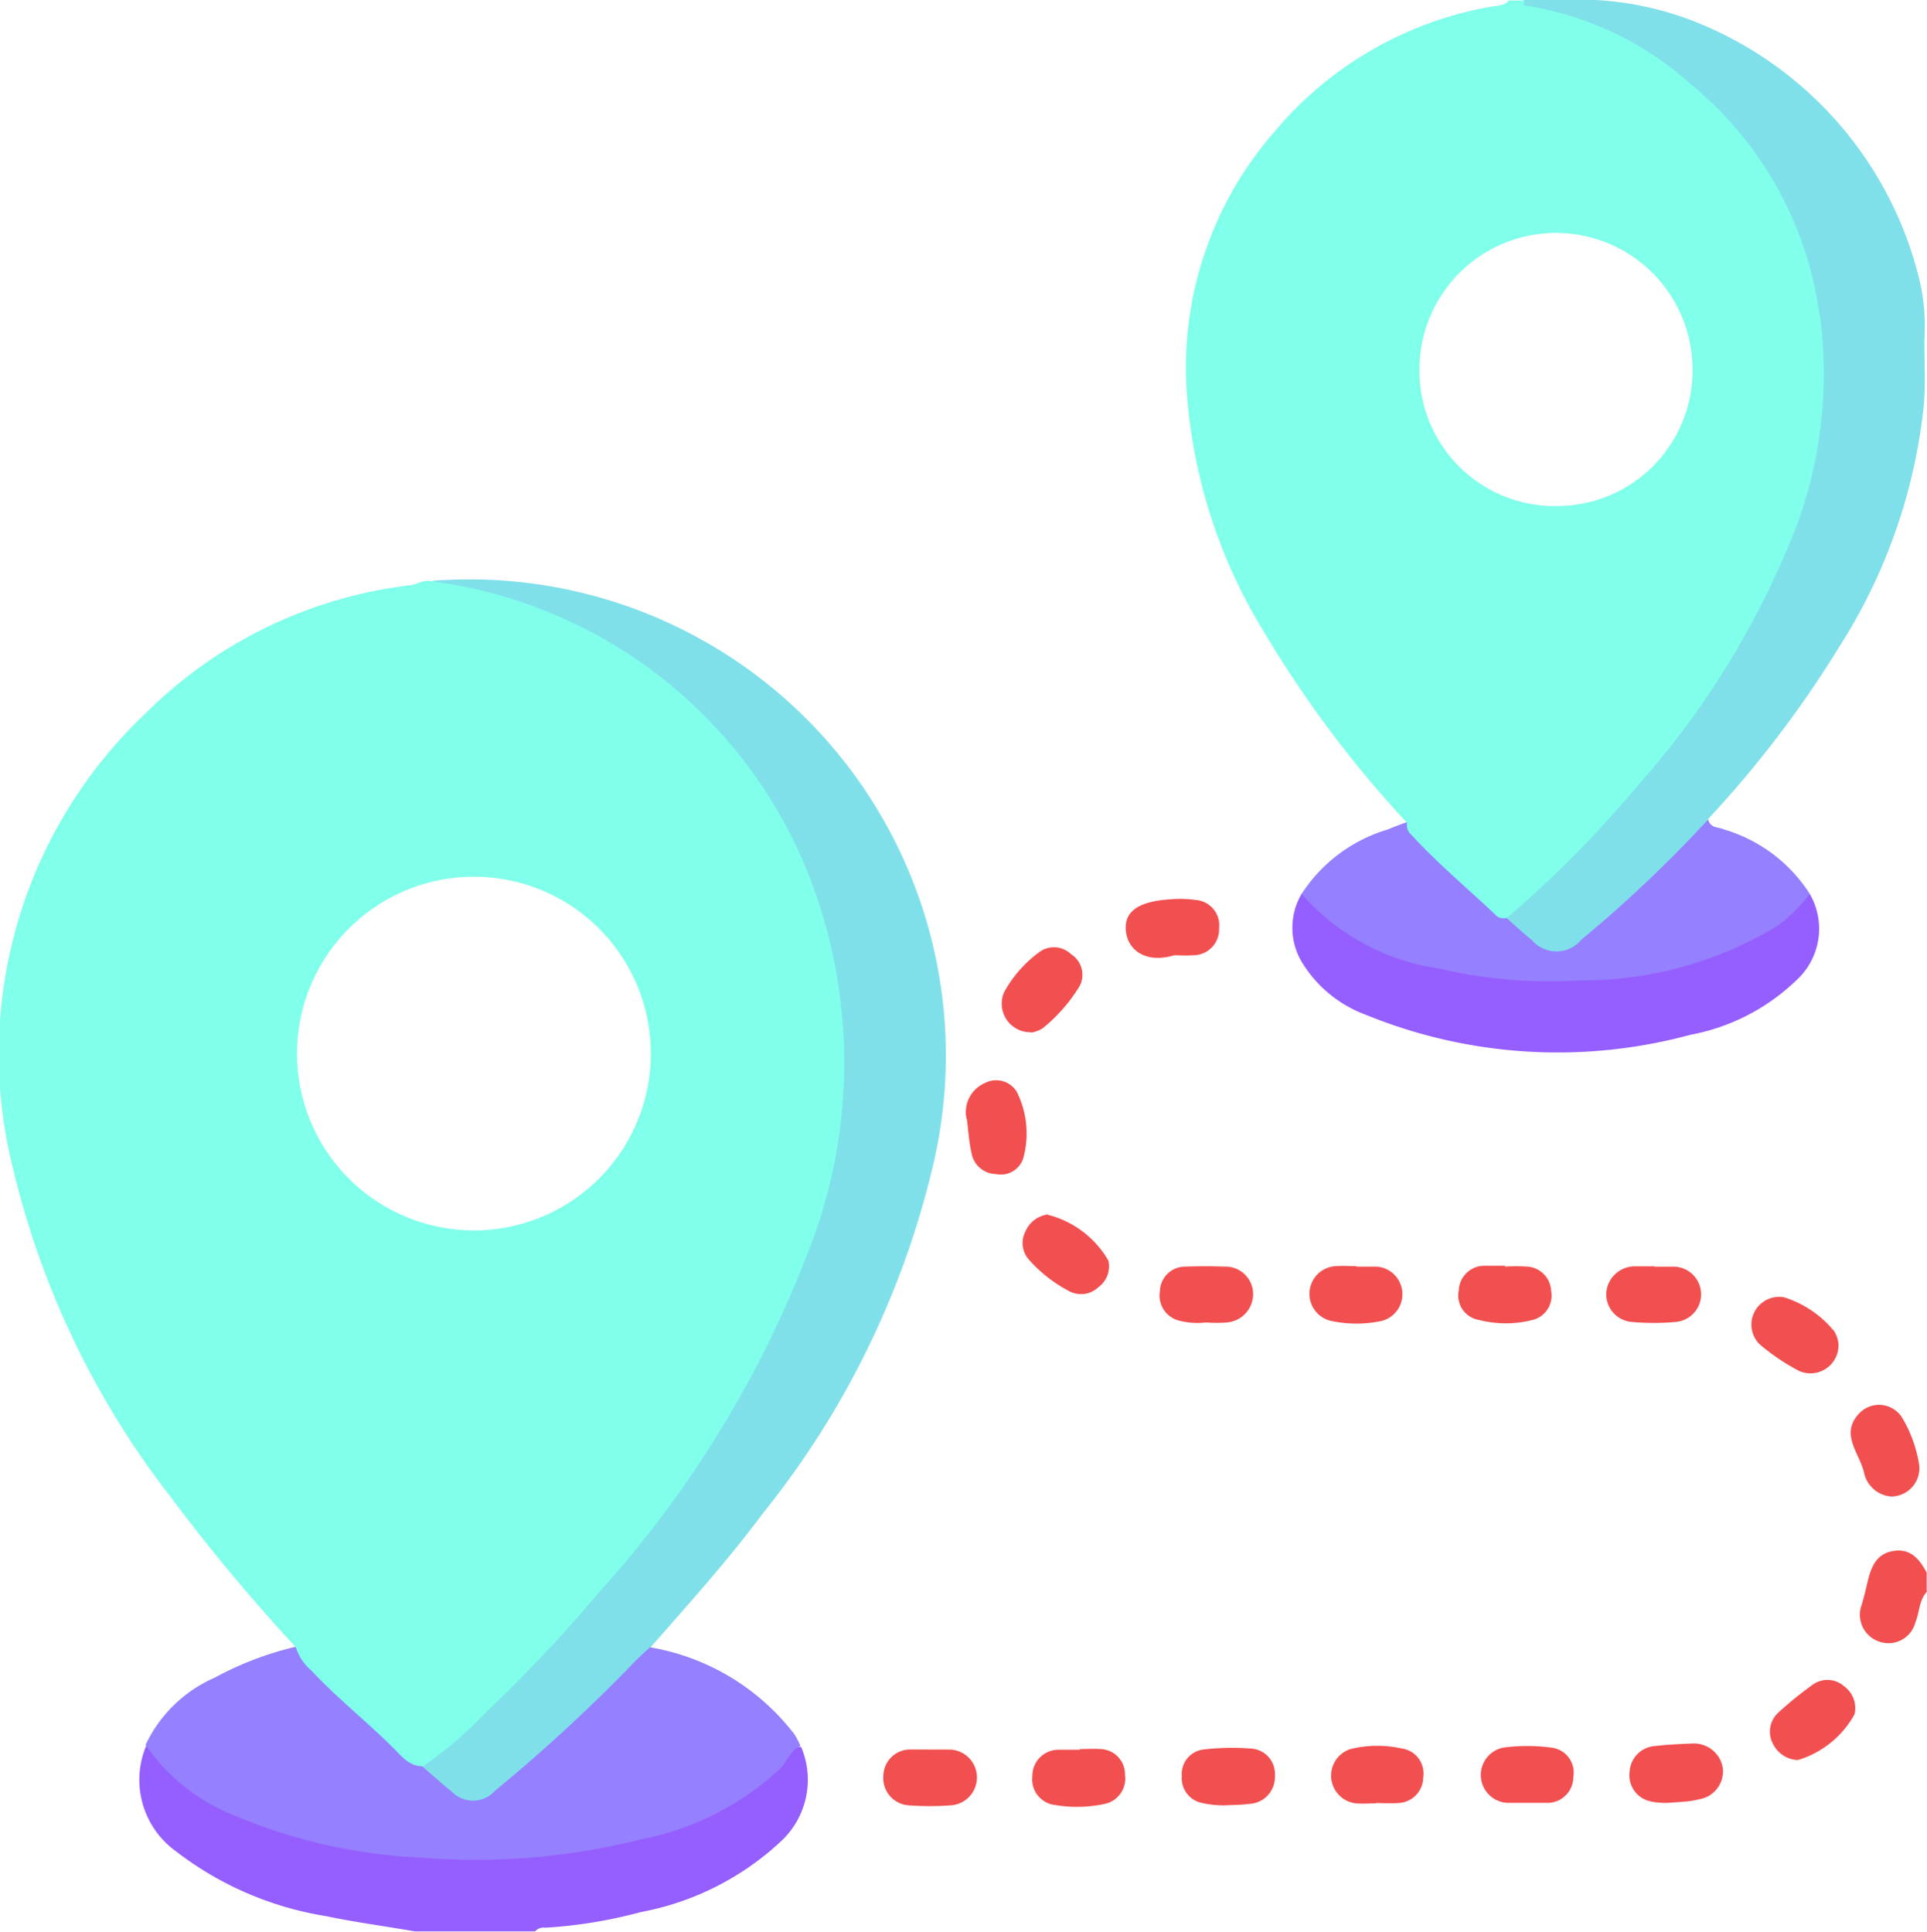 <svg xmlns="http://www.w3.org/2000/svg" width="52.218" height="52.355" viewBox="0 0 52.218 52.355">
  <g id="Grupo_11" data-name="Grupo 11" transform="translate(-84 -344.027)">
    <g id="destination" transform="translate(84 344.027)">
      <path id="Trazado_27" data-name="Trazado 27" d="M299,24.827c.982-1.036,2.072-1.963,3.013-3.04a23.38,23.38,0,0,0,4.772-7.594c1.282-3.708,1.05-7.24-1.445-10.416A9.754,9.754,0,0,0,299.327.164l.2-.164h1.936a8.584,8.584,0,0,1,2.9.668,10.082,10.082,0,0,1,5.9,6.981,5.337,5.337,0,0,1,.123,1.472c-.014.641.041,1.3-.027,1.936a15.039,15.039,0,0,1-2.3,6.5,29.294,29.294,0,0,1-3.545,4.649,1.293,1.293,0,0,1-.327.559,38.172,38.172,0,0,1-2.986,2.768,1.05,1.05,0,0,1-1.622-.014c-.218-.191-.518-.327-.586-.668Z" transform="translate(-258.235 0)" fill="#80e0ea"/>
      <path id="Trazado_28" data-name="Trazado 28" d="M35.047,352.07c-.791-.136-1.6-.245-2.386-.409A8.976,8.976,0,0,1,28.6,349.9a2.385,2.385,0,0,1-.8-2.85c.164-.041.245.1.327.2a5.222,5.222,0,0,0,2.291,1.65,15.551,15.551,0,0,0,5.672,1.1,17.13,17.13,0,0,0,6.217-.859,5.821,5.821,0,0,0,2.836-1.827c.1-.136.2-.286.409-.232a2.279,2.279,0,0,1-.559,2.563,7.61,7.61,0,0,1-3.79,1.909,12.837,12.837,0,0,1-2.59.423.3.3,0,0,0-.273.1H35.074Z" transform="translate(-23.84 -299.729)" fill="#955eff"/>
      <path id="Trazado_29" data-name="Trazado 29" d="M371.541,309.345c-.218.232-.2.559-.314.832a.752.752,0,0,1-.954.532.767.767,0,0,1-.5-1.009c.055-.191.109-.4.15-.586.1-.423.232-.8.723-.873.464-.068.7.245.886.586v.5Z" transform="translate(-319.323 -266.207)" fill="#f25050"/>
      <path id="Trazado_30" data-name="Trazado 30" d="M83.6,147.4c1.377-1.268,2.74-2.536,3.995-3.927a31.885,31.885,0,0,0,6.013-9.094,16.855,16.855,0,0,0,1.322-6.544,12.949,12.949,0,0,0-8.153-11.671,12.3,12.3,0,0,0-2.5-.682.525.525,0,0,1-.354-.177A12.906,12.906,0,0,1,97.52,131a23.71,23.71,0,0,1-4.649,9.585c-.941,1.268-2,2.44-3.04,3.627a.574.574,0,0,1-.218.341,38.81,38.81,0,0,1-3.886,3.6c-.573.45-.832.477-1.4.027C84.05,147.963,83.641,147.841,83.6,147.4Z" transform="translate(-72.202 -99.563)" fill="#80e0ea"/>
      <path id="Trazado_31" data-name="Trazado 31" d="M36.358,330.6c.286.245.559.491.845.723a.8.8,0,0,0,1.173-.027,44.857,44.857,0,0,0,3.831-3.545c.123-.123.245-.232.368-.341a6.241,6.241,0,0,1,3.913,2.359,2.274,2.274,0,0,1,.164.314c-.273.123-.354.409-.532.6a7.7,7.7,0,0,1-3.8,1.936,18.264,18.264,0,0,1-5.958.491,14.593,14.593,0,0,1-5.031-1.132,5.274,5.274,0,0,1-2.427-1.922,3.721,3.721,0,0,1,1.881-1.827,8.8,8.8,0,0,1,2.181-.832,37.581,37.581,0,0,0,3.395,3.19Z" transform="translate(-24.96 -282.762)" fill="#9580ff"/>
      <path id="Trazado_32" data-name="Trazado 32" d="M264.195,165.518c.245.218.477.436.736.641a.877.877,0,0,0,1.35,0,35.291,35.291,0,0,0,3.436-3.259c.055.245.286.2.436.273a4.15,4.15,0,0,1,2.318,1.745c-.055.464-.423.682-.736.927a5.9,5.9,0,0,1-2.4,1.091,14.049,14.049,0,0,1-8.848-.477,4.5,4.5,0,0,1-1.473-.982.758.758,0,0,1-.314-.559,4.211,4.211,0,0,1,2.331-1.745c.164-.068.341-.136.518-.2A33.376,33.376,0,0,0,264.195,165.518Z" transform="translate(-223.429 -140.69)" fill="#9580ff"/>
      <path id="Trazado_33" data-name="Trazado 33" d="M257.114,177.7a6.109,6.109,0,0,0,3.763,2.031,13.093,13.093,0,0,0,3.79.314,10.18,10.18,0,0,0,5.358-1.486,4.273,4.273,0,0,0,.859-.859,1.889,1.889,0,0,1-.382,2.359,5.61,5.61,0,0,1-2.849,1.459,13.744,13.744,0,0,1-8.808-.545,3.4,3.4,0,0,1-1.677-1.35A1.812,1.812,0,0,1,257.114,177.7Z" transform="translate(-221.843 -153.472)" fill="#955eff"/>
      <path id="Trazado_34" data-name="Trazado 34" d="M236.045,349.027a2.71,2.71,0,0,1-.614-.068.684.684,0,0,1-.532-.723.668.668,0,0,1,.586-.723,6.573,6.573,0,0,1,1.268-.027.689.689,0,0,1,.668.75.724.724,0,0,1-.682.75C236.536,349.014,236.332,349.014,236.045,349.027Z" transform="translate(-202.874 -300.095)" fill="#f25050"/>
      <path id="Trazado_35" data-name="Trazado 35" d="M225.061,180.227c-.763.232-1.254-.136-1.309-.641-.068-.532.327-.818,1.173-.873a3.085,3.085,0,0,1,.709.014.691.691,0,0,1,.641.777.7.7,0,0,1-.709.723C225.375,180.241,225.2,180.227,225.061,180.227Z" transform="translate(-193.24 -154.336)" fill="#f25050"/>
      <path id="Trazado_36" data-name="Trazado 36" d="M199.858,190.609a.774.774,0,0,1-.736-1.091,3.312,3.312,0,0,1,.927-1.063.667.667,0,0,1,.886.041.66.66,0,0,1,.232.859,4.431,4.431,0,0,1-1,1.145.884.884,0,0,1-.327.123Z" transform="translate(-171.909 -162.632)" fill="#f25050"/>
      <path id="Trazado_37" data-name="Trazado 37" d="M261.522,251.675h.559a.749.749,0,0,1,.136,1.473,3.283,3.283,0,0,1-1.363,0,.752.752,0,0,1,.123-1.486c.191-.014.368,0,.559,0Z" transform="translate(-224.778 -217.345)" fill="#f25050"/>
      <path id="Trazado_38" data-name="Trazado 38" d="M368.953,281.765a.812.812,0,0,1-.75-.641c-.123-.545-.682-1.063-.109-1.636a.738.738,0,0,1,1.145.15,3.6,3.6,0,0,1,.45,1.227.768.768,0,0,1-.75.9Z" transform="translate(-317.689 -241.204)" fill="#f25050"/>
      <path id="Trazado_39" data-name="Trazado 39" d="M352.565,336.128a.786.786,0,0,1-.682-.436.7.7,0,0,1,.136-.845,10,10,0,0,1,.941-.764.678.678,0,0,1,.845.041.73.73,0,0,1,.286.763,2.6,2.6,0,0,1-1.541,1.241Z" transform="translate(-303.837 -288.423)" fill="#f25050"/>
      <path id="Trazado_40" data-name="Trazado 40" d="M324.892,348.209a1.939,1.939,0,0,1-.464-.041.722.722,0,0,1-.559-.8.737.737,0,0,1,.7-.7c.341-.041.682-.055,1.009-.068a.792.792,0,0,1,.818.682.77.77,0,0,1-.654.832,2.305,2.305,0,0,1-.3.055c-.164.014-.341.027-.559.041Z" transform="translate(-279.709 -299.345)" fill="#f25050"/>
      <path id="Trazado_41" data-name="Trazado 41" d="M203.942,241.414a2.65,2.65,0,0,1,1.636,1.241.7.7,0,0,1-.273.723.682.682,0,0,1-.8.1,3.844,3.844,0,0,1-1.077-.845.68.68,0,0,1-.1-.764.773.773,0,0,1,.6-.464Z" transform="translate(-175.543 -208.488)" fill="#f25050"/>
      <path id="Trazado_42" data-name="Trazado 42" d="M231.718,253.249a2,2,0,0,1-.75-.055.7.7,0,0,1-.5-.791.684.684,0,0,1,.7-.668q.532-.02,1.063,0a.746.746,0,0,1,.763.723.775.775,0,0,1-.709.791A3.826,3.826,0,0,1,231.718,253.249Z" transform="translate(-199.037 -217.405)" fill="#f25050"/>
      <path id="Trazado_43" data-name="Trazado 43" d="M320.6,251.714h.5a.751.751,0,0,1,.055,1.5,6.734,6.734,0,0,1-1.173,0,.756.756,0,0,1-.7-.8.779.779,0,0,1,.791-.709h.5Z" transform="translate(-275.755 -217.383)" fill="#f25050"/>
      <path id="Trazado_44" data-name="Trazado 44" d="M295.514,348.641h-.5a.756.756,0,0,1-.1-1.5,4.933,4.933,0,0,1,1.268,0,.683.683,0,0,1,.614.8.7.7,0,0,1-.723.7Z" transform="translate(-254.162 -299.777)" fill="#f25050"/>
      <path id="Trazado_45" data-name="Trazado 45" d="M176.906,347.8h.464a.757.757,0,0,1,.041,1.513,7.654,7.654,0,0,1-1.118,0,.737.737,0,0,1-.7-.791.725.725,0,0,1,.75-.723Z" transform="translate(-151.656 -300.381)" fill="#f25050"/>
      <path id="Trazado_46" data-name="Trazado 46" d="M291.118,251.627a4.6,4.6,0,0,1,.614,0,.693.693,0,0,1,.641.668.678.678,0,0,1-.5.777,2.936,2.936,0,0,1-1.459,0,.67.67,0,0,1-.545-.8.693.693,0,0,1,.7-.668h.559Z" transform="translate(-250.339 -217.297)" fill="#f25050"/>
      <path id="Trazado_47" data-name="Trazado 47" d="M350.366,258.991a.76.76,0,0,1-1.077.736,5.915,5.915,0,0,1-1.05-.709.751.751,0,0,1,.654-1.282,2.848,2.848,0,0,1,1.363.927A.842.842,0,0,1,350.366,258.991Z" transform="translate(-300.547 -222.574)" fill="#f25050"/>
      <path id="Trazado_48" data-name="Trazado 48" d="M265.788,348.611c-.191,0-.368.014-.559,0a.757.757,0,0,1-.15-1.472,3.056,3.056,0,0,1,1.4-.014.679.679,0,0,1,.573.777.7.7,0,0,1-.682.7c-.2.014-.409,0-.614,0h0Z" transform="translate(-228.486 -299.733)" fill="#f25050"/>
      <path id="Trazado_49" data-name="Trazado 49" d="M206.468,347.662c.191,0,.368-.014.559,0a.684.684,0,0,1,.668.7.7.7,0,0,1-.573.791,3.522,3.522,0,0,1-1.309.027.7.7,0,0,1-.627-.791.707.707,0,0,1,.723-.709h.559Z" transform="translate(-177.21 -300.256)" fill="#f25050"/>
      <path id="Trazado_50" data-name="Trazado 50" d="M192.073,215.862a.856.856,0,0,1,.5-.968.655.655,0,0,1,.859.232,2.527,2.527,0,0,1,.177,1.813.639.639,0,0,1-.736.423.689.689,0,0,1-.668-.586c-.068-.3-.082-.6-.123-.9Z" transform="translate(-165.882 -185.54)" fill="#f25050"/>
      <path id="Trazado_51" data-name="Trazado 51" d="M252.915,8.58a9.772,9.772,0,0,0-3.49-6.217A8.655,8.655,0,0,0,244.939.236c-.1,0,.027-.1-.027-.136H244.5c-.123.15-.314.136-.464.164a9.877,9.877,0,0,0-5.876,3.381,9.722,9.722,0,0,0-2.4,6.844,14.324,14.324,0,0,0,2.113,6.735,30.424,30.424,0,0,0,3.872,5.167.326.326,0,0,0,.109.314c.709.777,1.513,1.445,2.277,2.168a.287.287,0,0,0,.327.082,30.367,30.367,0,0,0,3.545-3.586,23.163,23.163,0,0,0,4.322-7.1,11.882,11.882,0,0,0,.6-5.685Zm-7.1,5.222a3.666,3.666,0,0,1-3.736-3.695,3.7,3.7,0,0,1,7.4-.014,3.671,3.671,0,0,1-3.668,3.708Z" transform="translate(-203.615 -0.086)" fill="#80ffea"/>
      <path id="Trazado_52" data-name="Trazado 52" d="M22.129,124.015a12.749,12.749,0,0,0-10.4-8.535c-.218-.068-.4.068-.6.1a12.2,12.2,0,0,0-7.2,3.49A12.709,12.709,0,0,0,.355,131.4a23.273,23.273,0,0,0,4.267,8.889,50.732,50.732,0,0,0,3.395,4.077A1.389,1.389,0,0,0,8.44,145c.7.75,1.5,1.377,2.222,2.1.218.218.436.5.8.491A10.6,10.6,0,0,0,13.2,146.1a40.152,40.152,0,0,0,3.04-3.231,29.393,29.393,0,0,0,5.617-9.107,13.95,13.95,0,0,0,.273-9.748Zm-9.367,9.053a4.793,4.793,0,0,1,.027-9.585,4.793,4.793,0,1,1-.027,9.585Z" transform="translate(-0.001 -99.72)" fill="#80ffea"/>
    </g>
  </g>
</svg>
